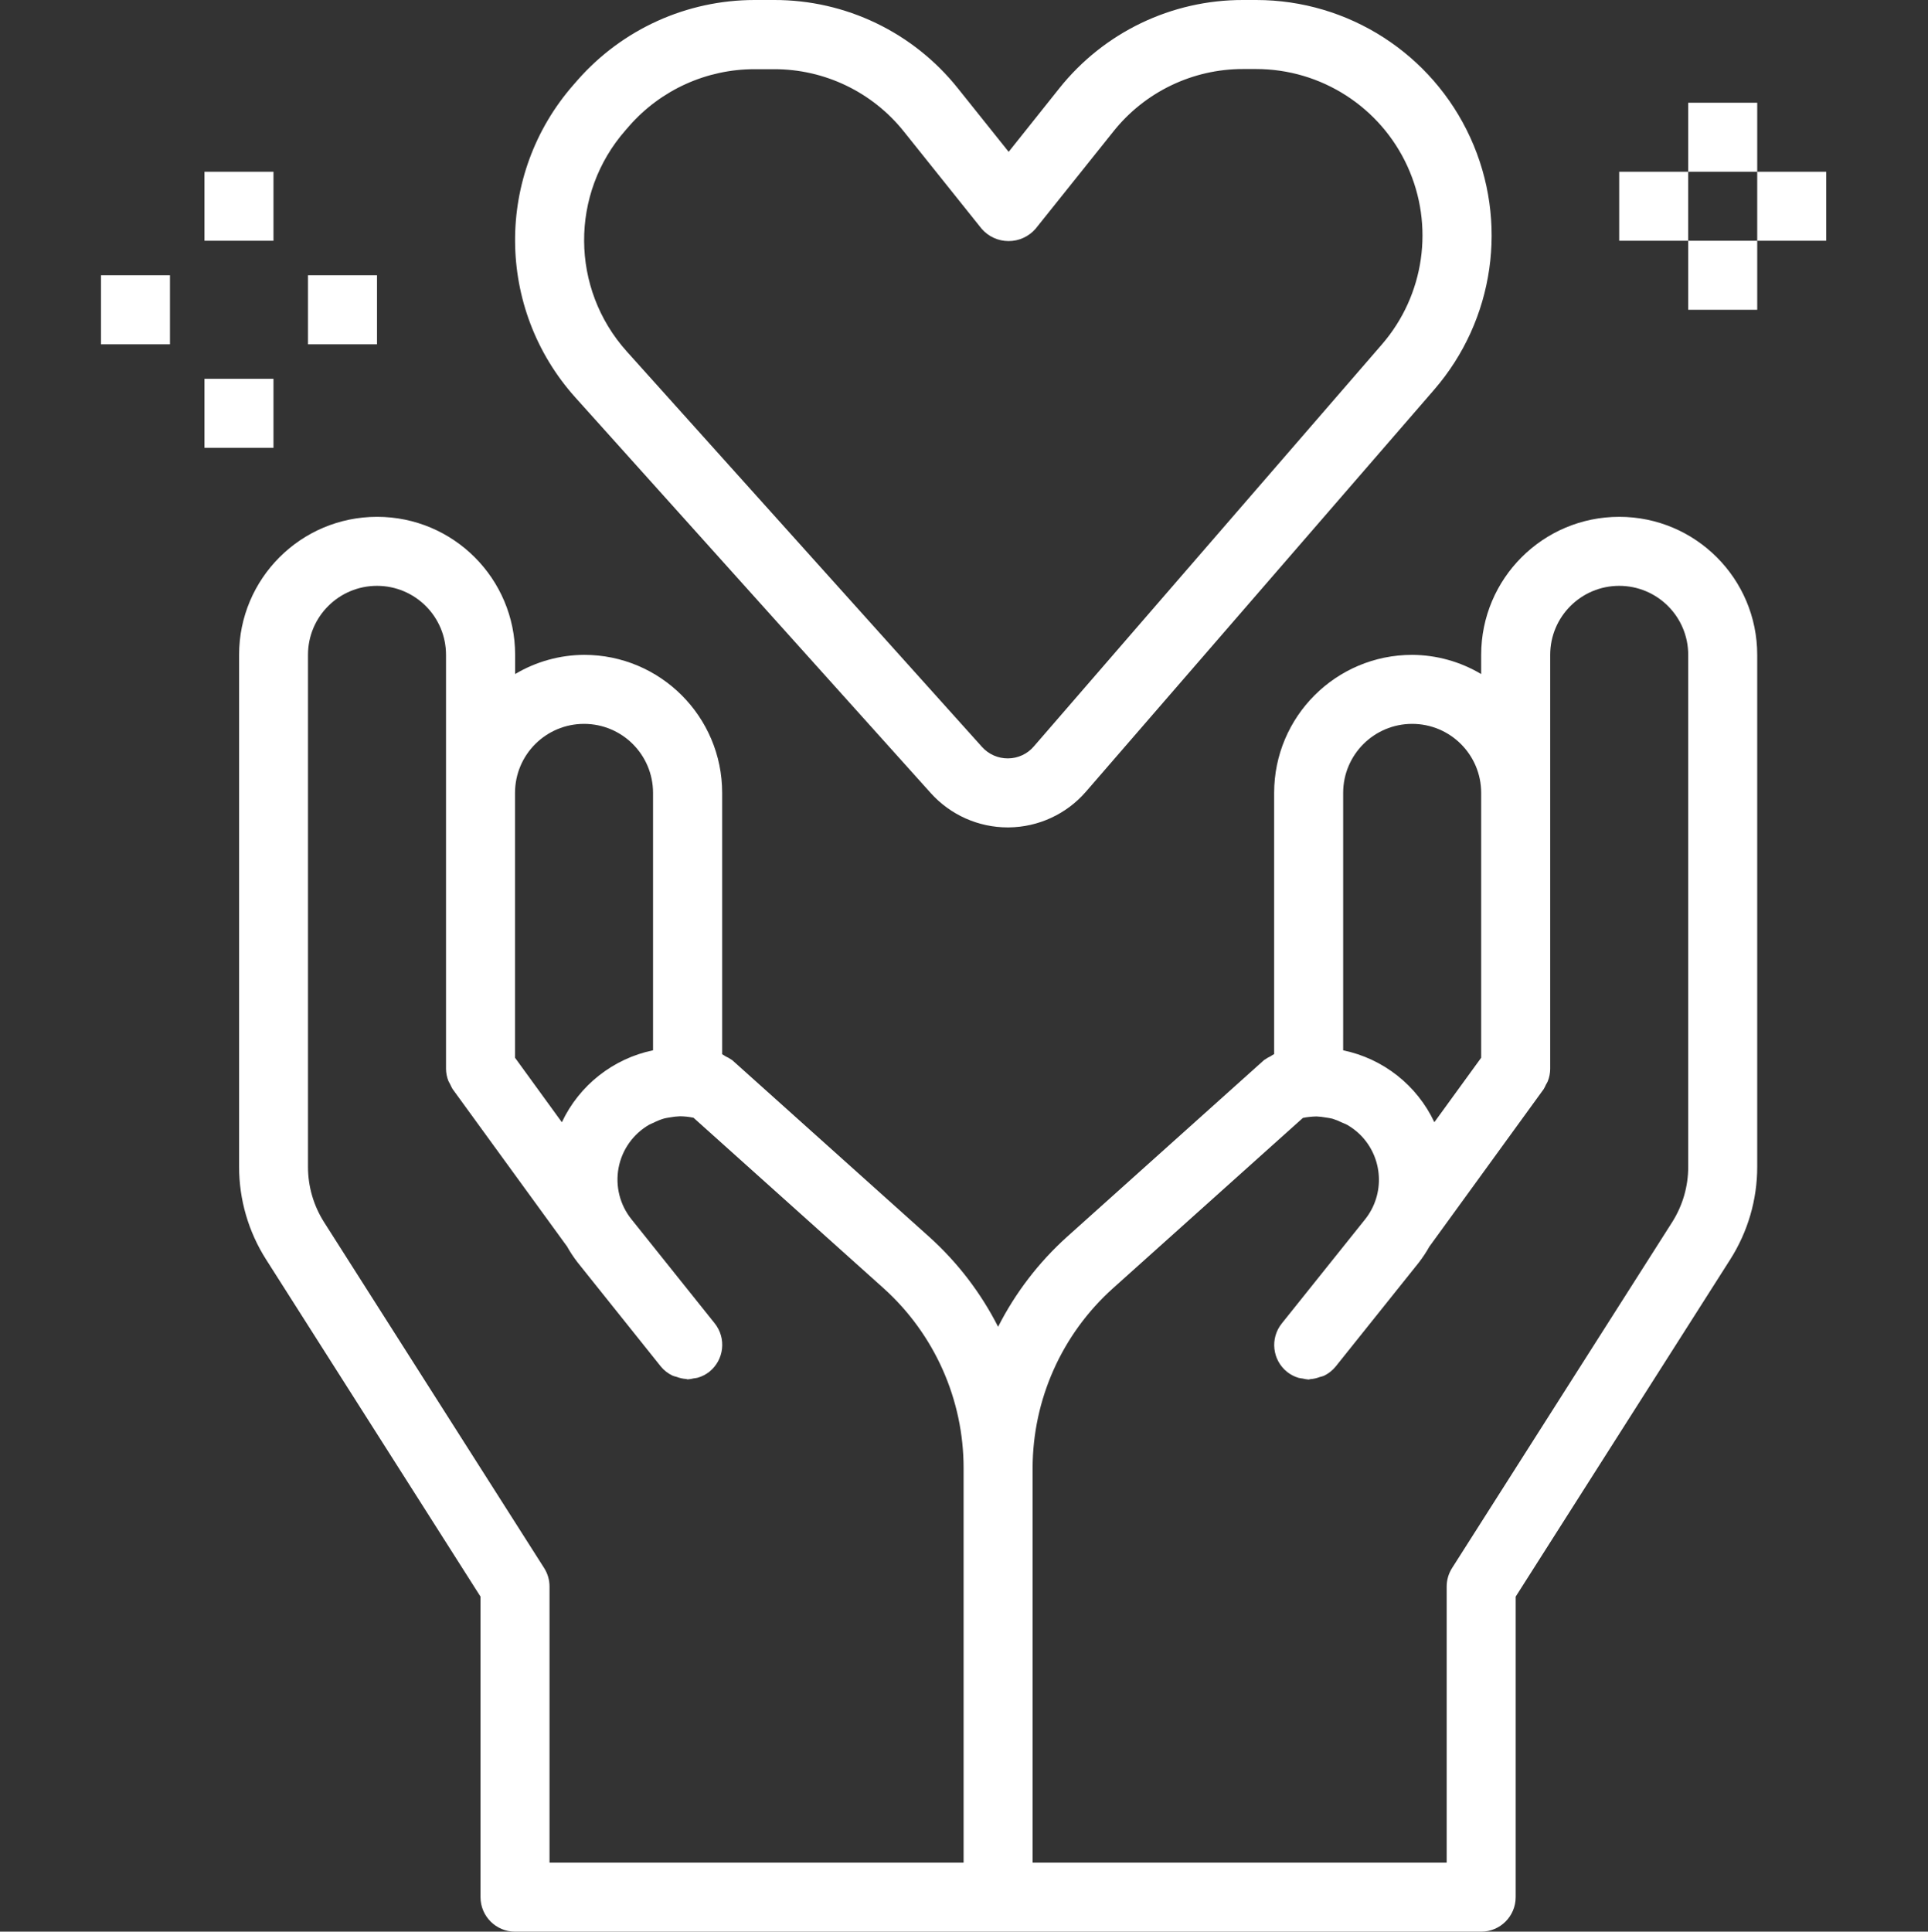 <!-- icon666.com - MILLIONS vector ICONS FREE --><svg viewBox="-23 0 447 447.816" xmlns="http://www.w3.org/2000/svg"><rect x="-23" y="0" width="447" height="447.816" fill="#333333" stroke="none"/><path d="m210.641 191.816h.215c6.887-.062 13.414-3.082 17.922-8.289l80.734-93.191c13.984-16.156 17.262-38.984 8.383-58.422-8.879-19.438-28.277-31.906-49.645-31.914h-3.043c-16.59-.039-32.289 7.508-42.621 20.488l-11.73 14.711-11.766-14.711c-10.336-12.98-26.035-20.527-42.625-20.488h-4.527c-15.707.004-30.648 6.766-41.016 18.559l-.93 1.066c-18.25 20.785-18.078 51.934.398 72.52l82.402 91.711c4.551 5.066 11.039 7.961 17.848 7.961zm-88.344-110.359c-13.051-14.547-13.176-36.551-.289-51.242l.922-1.062c7.332-8.332 17.891-13.109 28.992-13.113h4.527c11.73-.027 22.828 5.309 30.137 14.488l18.008 22.512c1.57 1.812 3.848 2.852 6.246 2.852 2.398 0 4.676-1.039 6.25-2.852l18.008-22.512c7.289-9.188 18.383-14.539 30.109-14.527h3c15.109 0 28.828 8.816 35.105 22.559 6.277 13.746 3.957 29.887-5.938 41.305l-80.688 93.184c-1.496 1.746-3.676 2.758-5.977 2.77-2.293.023-4.488-.941-6.023-2.648zm0 0" fill="#000000" style="fill: rgb(255, 255, 255);"></path><path d="m352.406 119.816c-17.672 0-32 14.328-32 32v4.449c-4.84-2.883-10.363-4.418-16-4.449-17.672 0-32 14.328-32 32v60.559c-.293.152-.578.324-.855.512-.48.219-.938.488-1.367.801-.039 0-.086.039-.129.074l-45.727 41.023c-6.535 5.898-11.934 12.949-15.922 20.801-3.984-7.852-9.383-14.902-15.918-20.801l-45.727-41.016s-.09-.043-.129-.074c-.441-.312-.91-.578-1.402-.801-.254-.176-.523-.336-.797-.477v-60.602c0-17.672-14.328-32-32-32-5.637.031-11.16 1.566-16 4.449v-4.449c0-17.672-14.328-32-32-32-17.676 0-32 14.328-32 32v118.68c0 7.609 2.168 15.062 6.254 21.48l49.719 78.168v69.672c0 4.418 3.582 8 8 8h224c4.422 0 8-3.582 8-8v-69.672l49.746-78.168c4.086-6.418 6.258-13.871 6.254-21.48v-118.68c0-17.672-14.324-32-32-32zm-256 64c0-8.836 7.164-16 16-16 8.84 0 16 7.164 16 16v59.672c-9.273 1.938-17.102 8.109-21.141 16.68l-10.859-14.953zm104 160v88h-96v-64c.004-1.523-.43-3.012-1.246-4.297l-51-80.145c-2.453-3.848-3.758-8.316-3.754-12.879v-118.68c0-8.836 7.164-16 16-16 8.84 0 16 7.164 16 16v96c.016.969.211 1.926.57 2.824.129.273.273.543.43.801.152.359.328.707.531 1.039l26.398 36.305.062.055c.742 1.34 1.586 2.621 2.523 3.832l19.277 24.105c.73.891 1.648 1.617 2.688 2.117.32.125.645.227.977.305.707.27 1.449.434 2.199.488.129 0 .258.09.387.09.477-.039.949-.117 1.414-.234.316-.031.629-.086.938-.16.961-.281 1.859-.742 2.648-1.359 3.449-2.762 4.008-7.797 1.246-11.246l-19.277-24.098c-2.703-3.348-3.797-7.707-3.004-11.934.797-4.227 3.406-7.891 7.137-10.027.305-.176.633-.27.945-.422.805-.414 1.645-.754 2.512-1.008.434-.121.871-.16 1.312-.242.777-.148 1.566-.238 2.359-.262.504 0 1.008.047 1.512.086.539.059 1.07.145 1.602.258l44.055 39.52c11.824 10.648 18.57 25.816 18.559 41.727zm88-104v-56c0-8.836 7.164-16 16-16 8.84 0 16 7.164 16 16v61.398l-10.855 14.945c-4.035-8.57-11.867-14.742-21.145-16.664zm80 30.68c.008 4.562-1.297 9.031-3.75 12.879l-51 80.145c-.816 1.285-1.25 2.773-1.25 4.297v64h-96v-91.441c.016-15.902 6.773-31.055 18.602-41.688l44.062-39.52c.504-.109 1.016-.191 1.531-.238.547-.062 1.098-.098 1.648-.105.695.031 1.391.113 2.078.238.539.066 1.074.164 1.602.289.766.238 1.512.539 2.23.898.398.184.801.309 1.191.527 1.102.637 2.117 1.41 3.023 2.305 5.316 5.305 5.789 13.766 1.09 19.629l-19.289 24.105c-2.762 3.449-2.203 8.488 1.25 11.246.785.621 1.68 1.082 2.637 1.363.316.07.633.125.953.16.457.113.922.191 1.391.23.129 0 .25-.082.387-.09.746-.051 1.484-.215 2.184-.488.34-.074.676-.176 1-.301 1.035-.508 1.949-1.23 2.68-2.121l19.289-24.113c.93-1.207 1.77-2.484 2.512-3.816l.062-.062 26.359-36.305c.203-.332.379-.68.527-1.039.16-.258.305-.523.434-.801.363-.91.559-1.883.566-2.863v-96c0-8.836 7.164-16 16-16 8.84 0 16 7.164 16 16zm0 0" fill="#000000" style="fill: rgb(255, 255, 255);"></path><path d="m352.406 39.816h16v16h-16zm0 0" fill="#000000" style="fill: rgb(255, 255, 255);"></path><path d="m384.406 39.816h16v16h-16zm0 0" fill="#000000" style="fill: rgb(255, 255, 255);"></path><path d="m368.406 23.816h16v16h-16zm0 0" fill="#000000" style="fill: rgb(255, 255, 255);"></path><path d="m368.406 55.816h16v16h-16zm0 0" fill="#000000" style="fill: rgb(255, 255, 255);"></path><path d="m.406 63.816h16v16h-16zm0 0" fill="#000000" style="fill: rgb(255, 255, 255);"></path><path d="m48.406 63.816h16v16h-16zm0 0" fill="#000000" style="fill: rgb(255, 255, 255);"></path><path d="m24.406 39.816h16v16h-16zm0 0" fill="#000000" style="fill: rgb(255, 255, 255);"></path><path d="m24.406 87.816h16v16h-16zm0 0" fill="#000000" style="fill: rgb(255, 255, 255);"></path></svg>